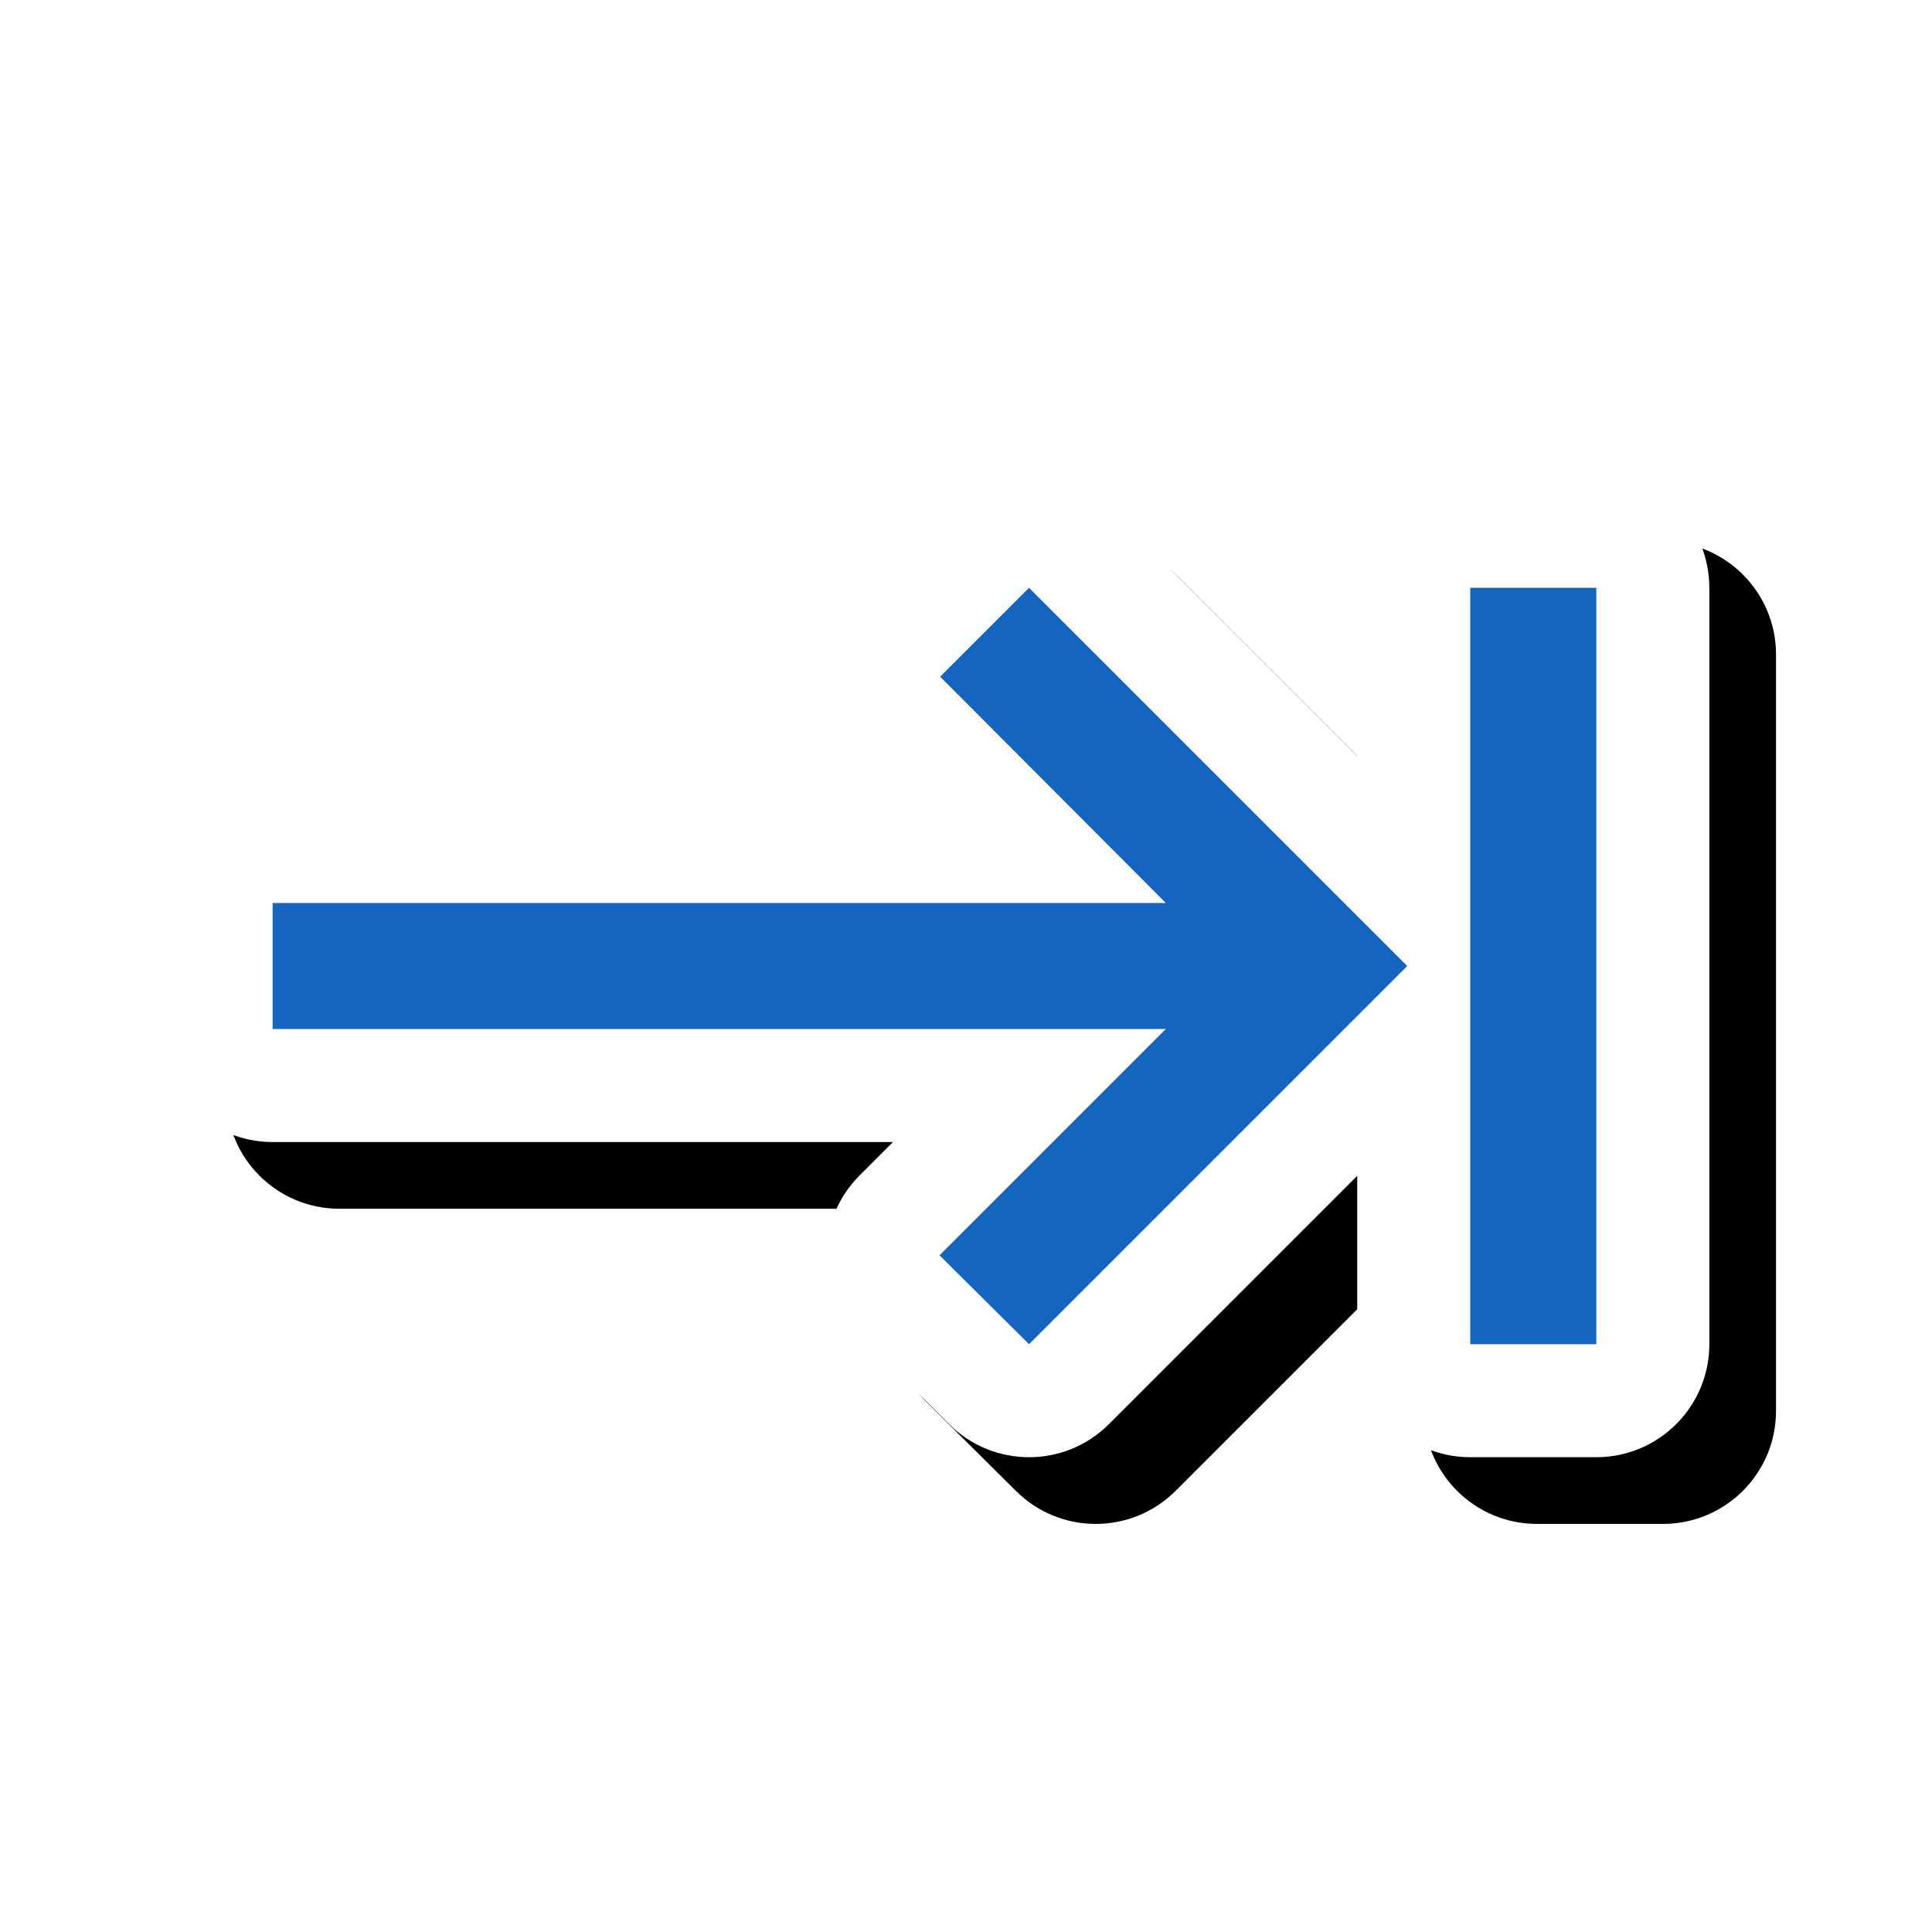 <svg version="1.1" xmlns="http://www.w3.org/2000/svg" xmlns:xlink="http://www.w3.org/1999/xlink" viewBox="0,0,1024,1024">
	<!-- Color names: teamapps-color-1, teamapps-effect-color-1 -->
	<desc>keyboard_tab icon - Licensed under Apache License v2.0 (http://www.apache.org/licenses/LICENSE-2.0) - Created with Iconfu.com - Derivative work of Material icons (Copyright Google Inc.)</desc>
	<defs>
		<clipPath id="clip-JpymeF9T">
			<path d="M26.97,900.71v-706.7h997.03v706.7z"/>
		</clipPath>
		<filter id="filter-C5HgVvSm" x="-8%" y="-12%" width="134%" height="185%" color-interpolation-filters="sRGB">
			<feColorMatrix values="1 0 0 0 0 0 1 0 0 0 0 0 1 0 0 0 0 0 0.17 0" in="SourceGraphic"/>
			<feOffset dx="14.14" dy="14.14"/>
			<feGaussianBlur stdDeviation="11" result="blur0"/>
			<feColorMatrix values="1 0 0 0 0 0 1 0 0 0 0 0 1 0 0 0 0 0 0.25 0" in="SourceGraphic"/>
			<feOffset dx="21.21" dy="21.21"/>
			<feGaussianBlur stdDeviation="20" result="blur1"/>
			<feMerge>
				<feMergeNode in="blur0"/>
				<feMergeNode in="blur1"/>
			</feMerge>
		</filter>
	</defs>
	<g fill="none" fill-rule="nonzero" style="mix-blend-mode: normal">
		<g clip-path="url(#clip-JpymeF9T)">
			<path d="M587.77,269.19l131.59,131.59v-89.23c0,-33.08 26.82,-59.9 59.9,-59.9h66.82c33.08,0 59.9,26.82 59.9,59.9v400.9c0,33.08 -26.82,59.9 -59.9,59.9h-66.82c-33.08,0 -59.9,-26.82 -59.9,-59.9v-89.23l-131.59,131.59c-23.34,23.34 -61.15,23.4 -84.57,0.15l-47.44,-47.11c-23.54,-23.37 -23.6,-61.41 -0.15,-84.87l17.67,-17.67h-328.77c-33.08,0 -59.9,-26.82 -59.9,-59.9v-66.82c0,-33.08 26.82,-59.9 59.9,-59.9h329.05l-17.68,-17.73c-23.34,-23.4 -23.31,-61.29 0.06,-84.66l47.11,-47.11c23.39,-23.39 61.32,-23.39 84.72,0z" fill="#000000" filter="url(#filter-C5HgVvSm)"/>
		</g>
		<g color="#ffffff" class="teamapps-effect-color-1">
			<path d="M587.77,269.19l131.59,131.59v-89.23c0,-33.08 26.82,-59.9 59.9,-59.9h66.82c33.08,0 59.9,26.82 59.9,59.9v400.9c0,33.08 -26.82,59.9 -59.9,59.9h-66.82c-33.08,0 -59.9,-26.82 -59.9,-59.9v-89.23l-131.59,131.59c-23.34,23.34 -61.15,23.4 -84.57,0.15l-47.44,-47.11c-23.54,-23.37 -23.6,-61.41 -0.15,-84.87l17.67,-17.67h-328.77c-33.08,0 -59.9,-26.82 -59.9,-59.9v-66.82c0,-33.08 26.82,-59.9 59.9,-59.9h329.05l-17.68,-17.73c-23.34,-23.4 -23.31,-61.29 0.06,-84.66l47.11,-47.11c23.39,-23.39 61.32,-23.39 84.72,0z" fill="currentColor"/>
		</g>
		<g>
			<g color="#1565c0" class="teamapps-color-1">
				<path d="M545.41,311.55l200.45,200.45l-200.45,200.45l-47.44,-47.11l119.93,-119.93h-473.39v-66.82h473.39l-119.6,-119.93zM846.08,311.55v400.9h-66.82v-400.9z" fill="currentColor"/>
			</g>
		</g>
	</g>
</svg>